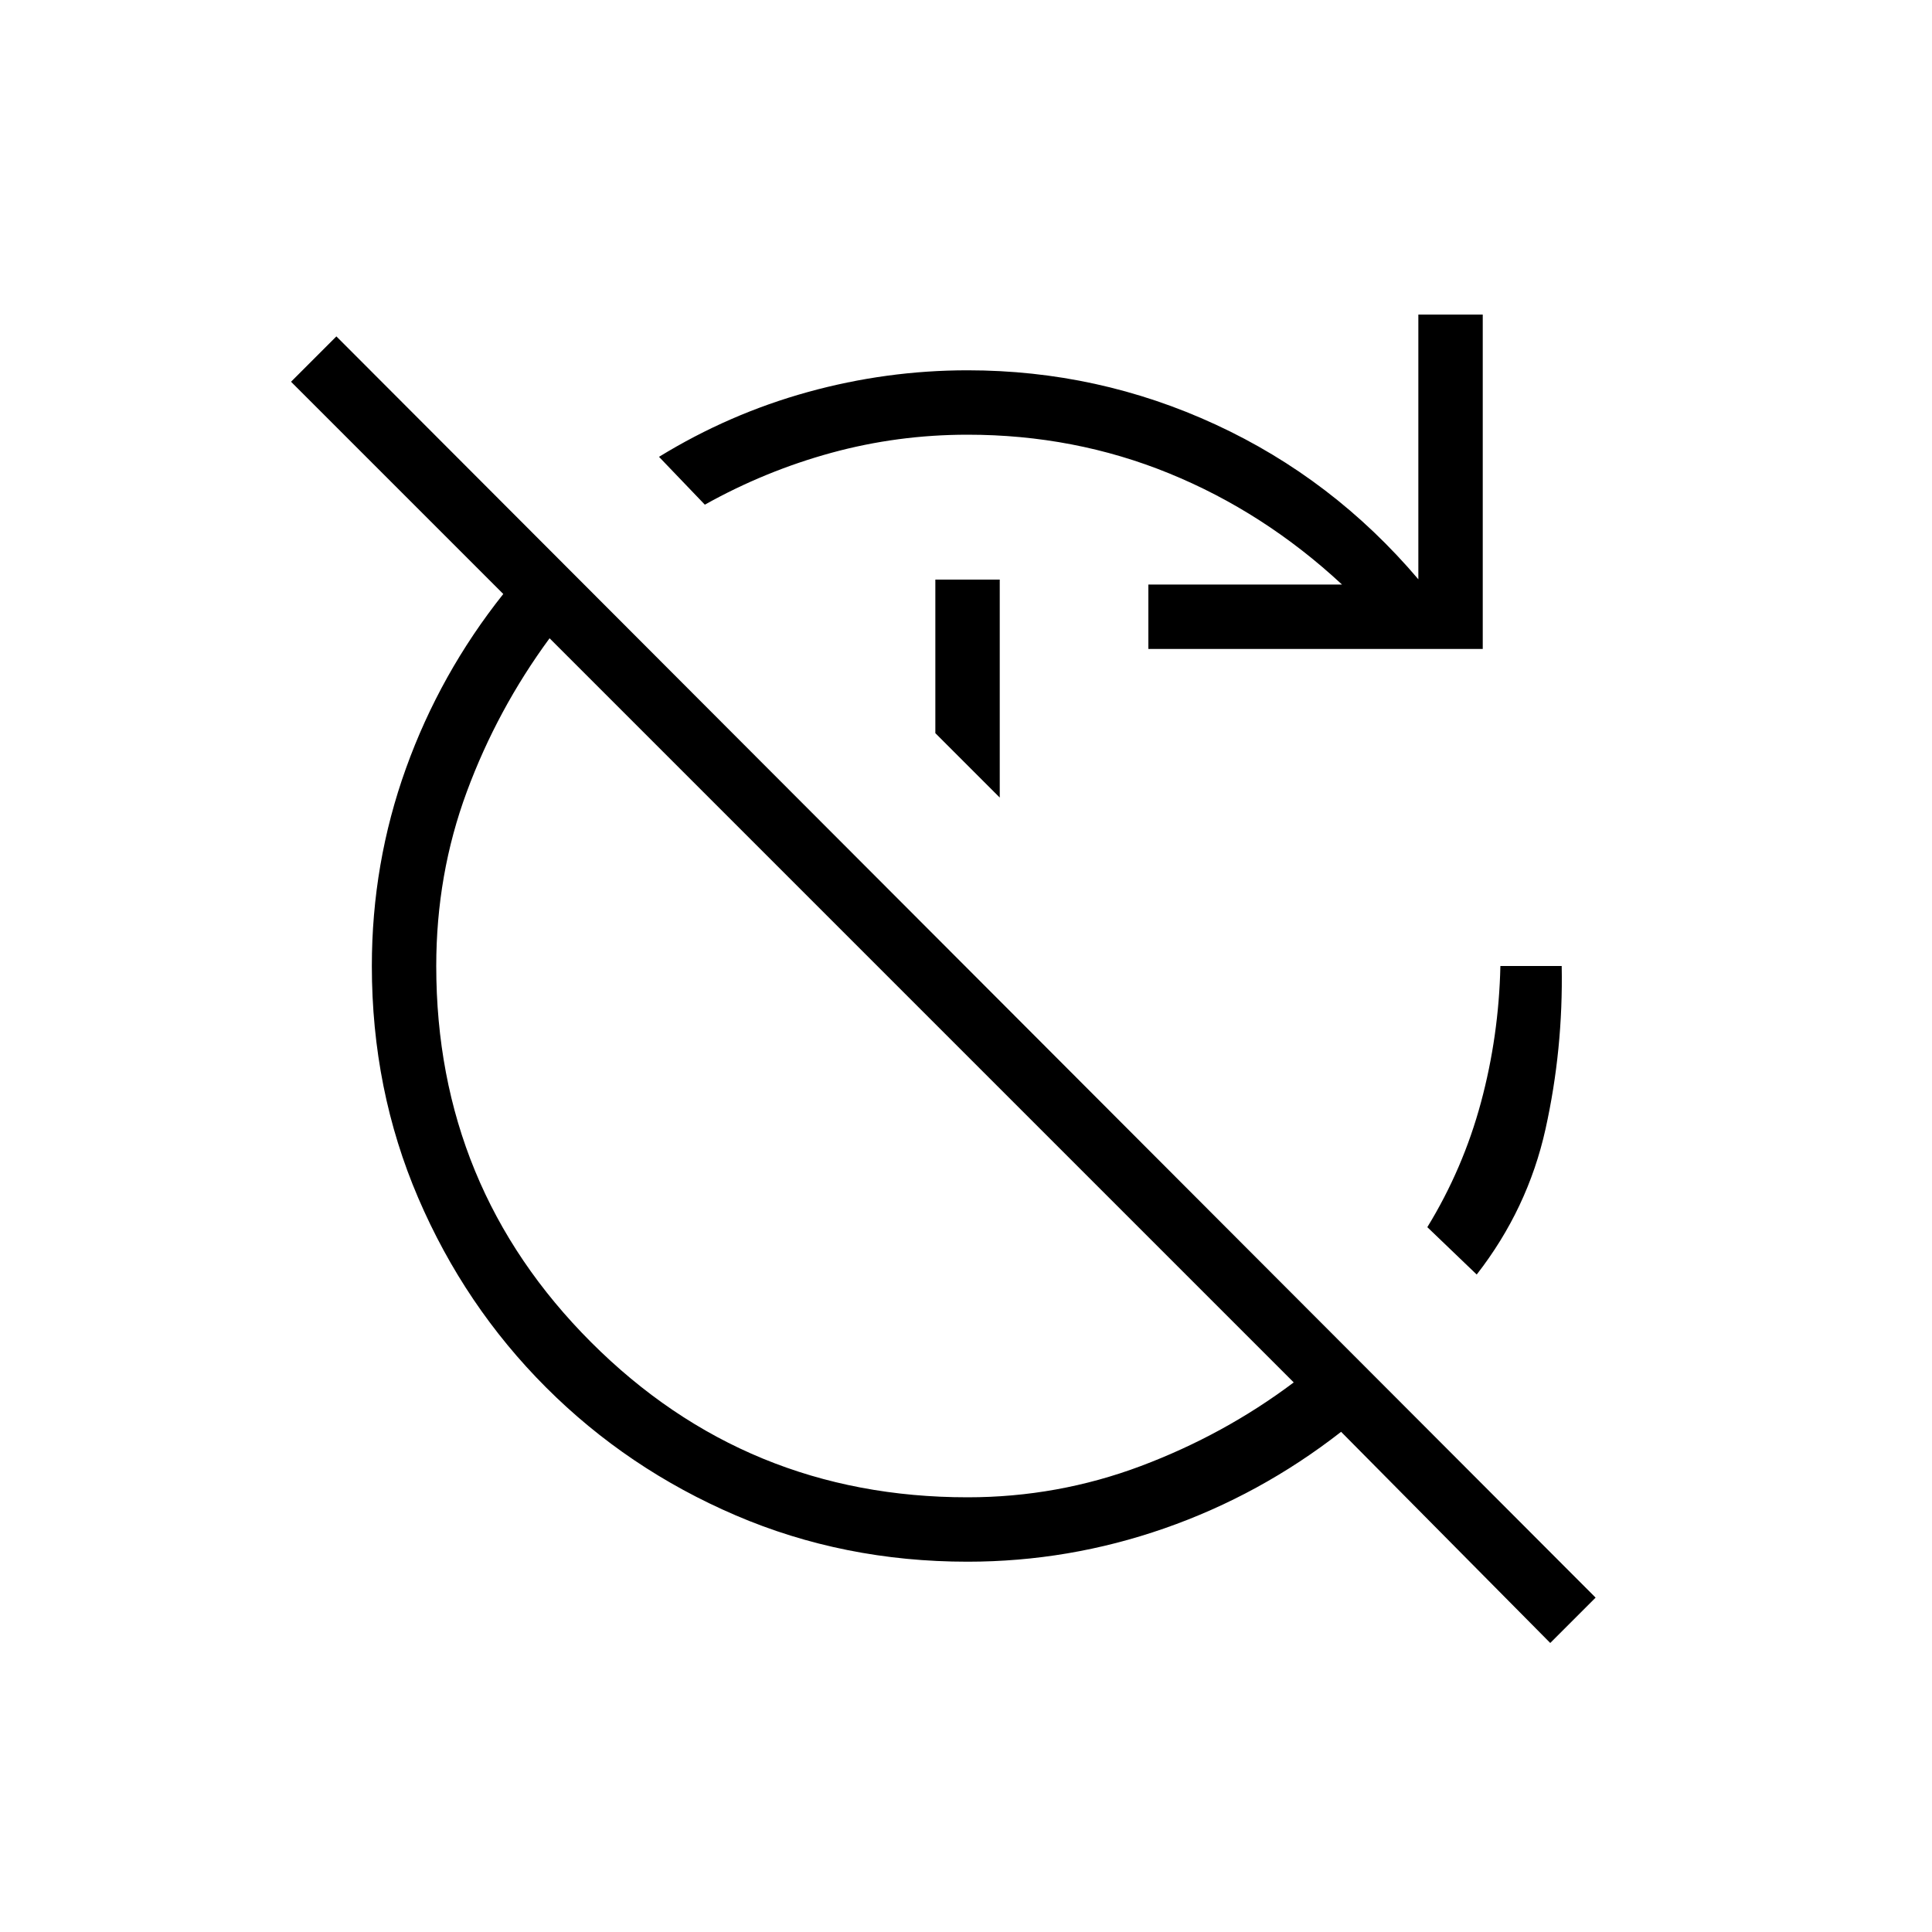<svg xmlns="http://www.w3.org/2000/svg" height="20" viewBox="0 -960 960 960" width="20"><path d="M770.308-143.615 666.385-248.538q-40.231 31.384-87.77 47.961Q531.077-184 480.769-184q-61.538 0-115.231-23.038-53.692-23.039-94.192-63.539-40.5-40.5-63.539-94.192Q184.769-418.461 184.769-480q0-51.077 16.961-98.231 16.962-47.154 48.347-86.615L144.615-770.308l22.539-22.538 625.692 626.692-22.538 22.539ZM480.769-216q44.769 0 86.116-15.538 41.346-15.539 75.961-41.539L273.077-642.846q-26 35.385-41.154 76.346-15.154 40.962-15.154 86.5 0 110 77 187t187 77Zm89.846-421.538v-32h96.231q-38.769-36-85.884-55.231Q533.846-744 480.769-744q-34.769 0-67.654 9-32.884 9-62.884 25.769L327.461-733q34.847-21.385 73.924-32.193Q440.461-776 480.769-776q64.923 0 123.27 26.961 58.346 26.962 100.73 76.885v-131.538h32.001v166.154H570.615Zm-73.846 73.846-32-32V-672h32v108.308Zm237 237-24.538-23.539q17.769-29 26.654-62 8.884-33 9.653-67.769H776q.769 41.308-8.038 81-8.808 39.692-34.193 72.308Z"/></svg>